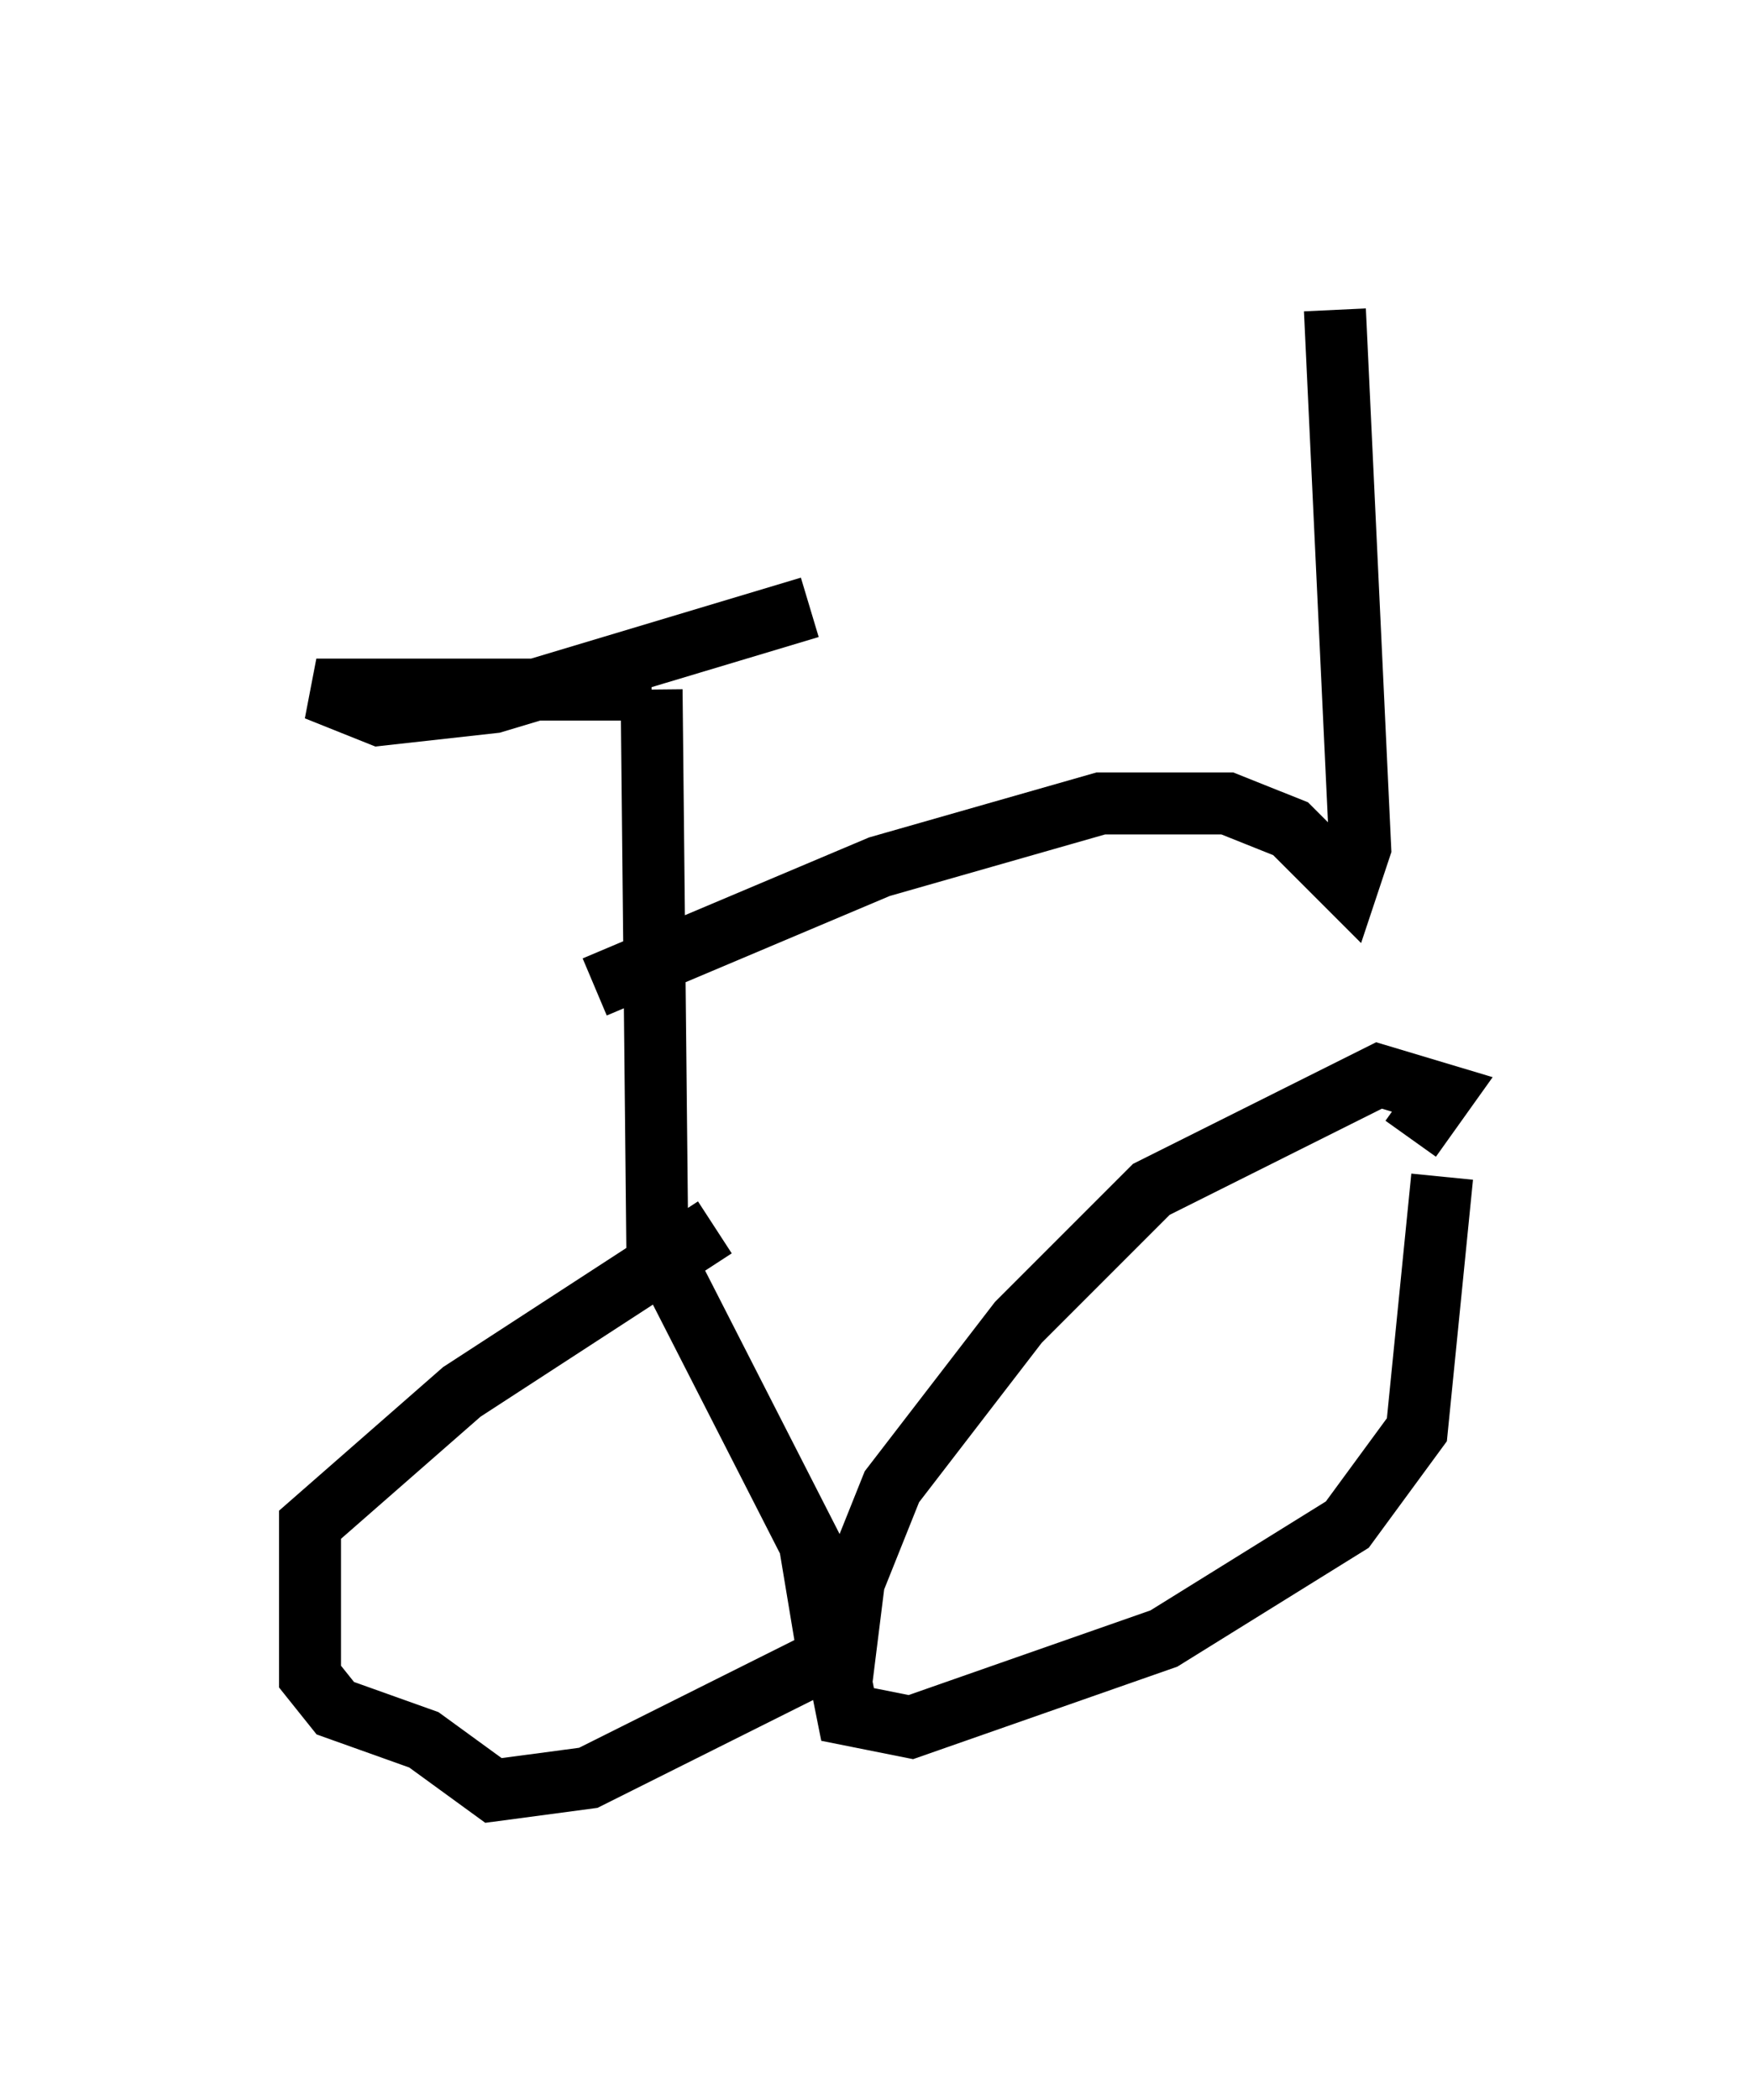 <?xml version="1.0" encoding="utf-8" ?>
<svg baseProfile="full" height="33.888" version="1.1" width="28.273" xmlns="http://www.w3.org/2000/svg" xmlns:ev="http://www.w3.org/2001/xml-events" xmlns:xlink="http://www.w3.org/1999/xlink"><defs /><rect fill="white" height="33.888" width="28.273" x="0" y="0" /><path d="M22.15, 14.902 m1.123, 4.083 l-0.408, 4.083 -1.123, 1.531 l-2.96, 1.838 -4.083, 1.429 l-1.021, -0.204 -0.102, -0.51 l0.204, -1.633 0.613, -1.531 l2.042, -2.654 2.144, -2.144 l3.675, -1.838 1.021, 0.306 l-0.51, 0.715 m-12.148, 1.735 l2.45, 4.798 0.306, 1.838 l-3.879, 1.94 -1.531, 0.204 l-1.123, -0.817 -1.429, -0.51 l-0.408, -0.51 0.0, -2.45 l2.45, -2.144 4.083, -2.654 m-0.919, 1.225 l-0.102, -9.902 m0.0, 0.0 l-5.41, 0.0 1.021, 0.408 l1.838, -0.204 5.104, -1.531 m-3.471, 6.125 l4.594, -1.94 3.573, -1.021 l2.042, 0.0 1.021, 0.408 l0.919, 0.919 0.204, -0.613 l-0.408, -8.677 " fill="none" stroke="black" stroke-width="1" /></svg>